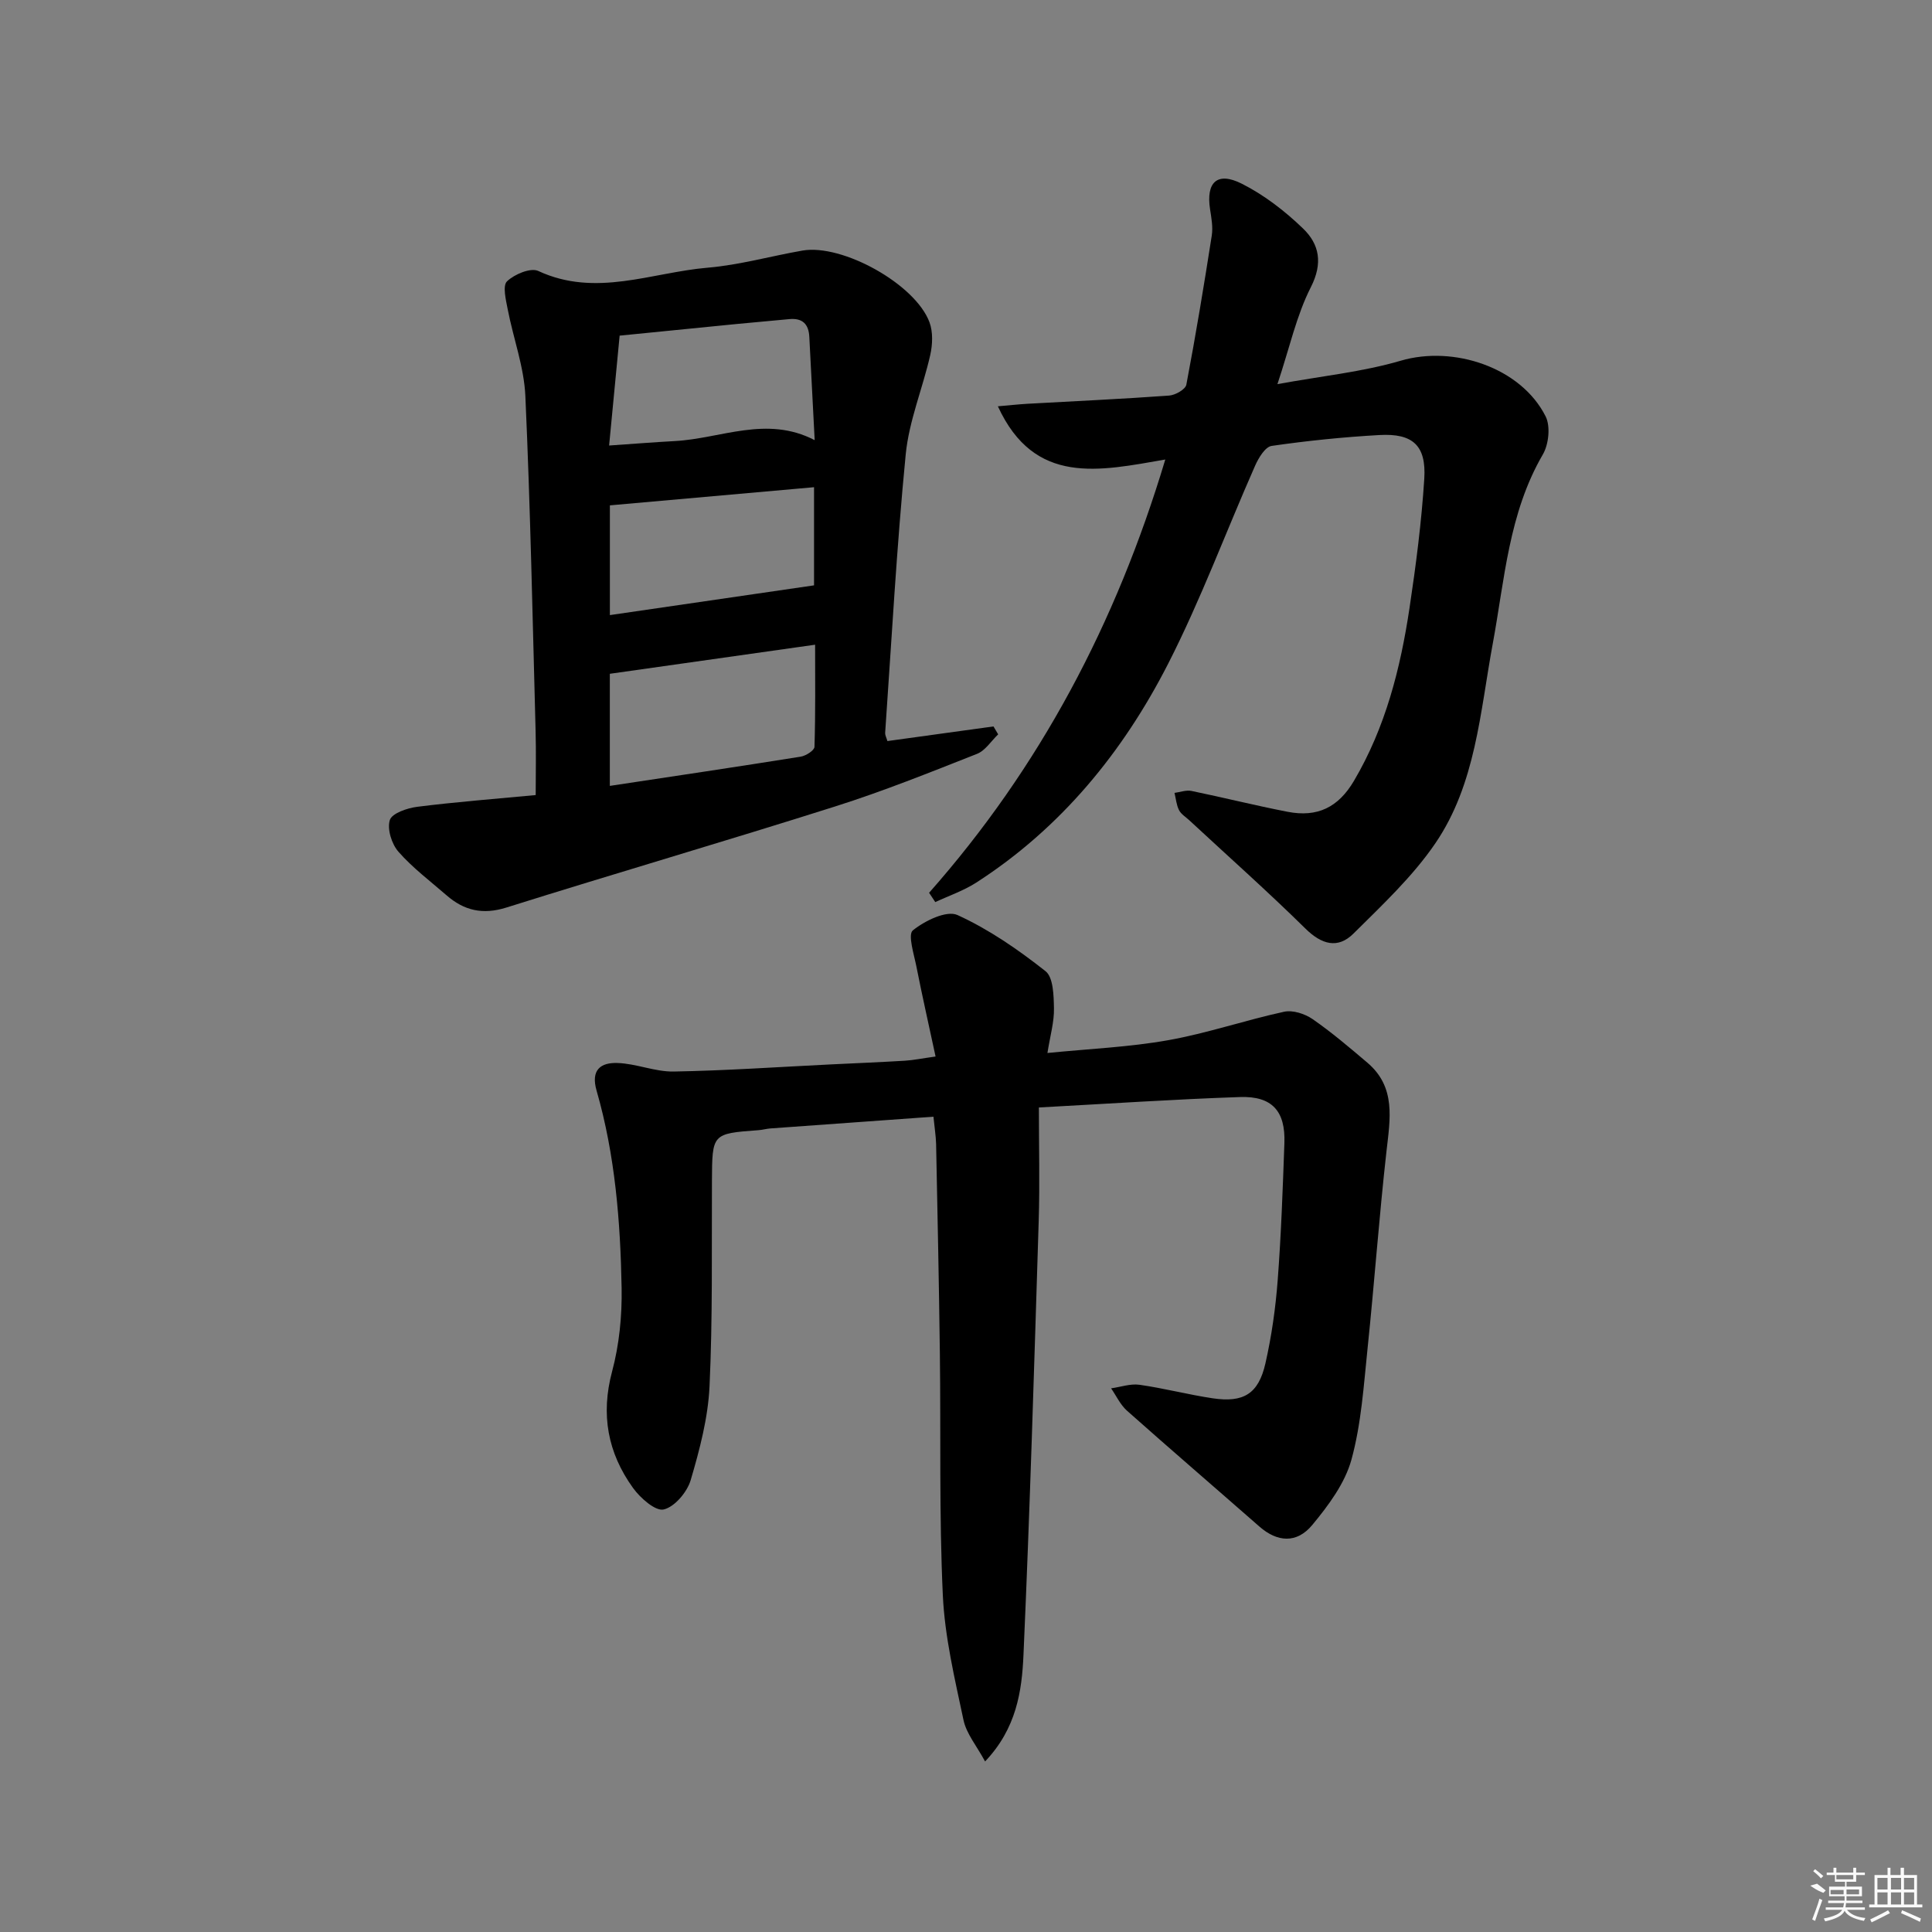 <svg enable-background="new 0 0 400 400" viewBox="0 0 400 400" xmlns="http://www.w3.org/2000/svg"><rect x="0" y="0" width="400" height="400" fill="#808080" stroke="none"/><path d="m193.26 231.2c-11.58.83-22.67 1.62-33.75 2.43-.82.06-1.63.3-2.46.36-9.64.71-9.6.7-9.65 10.58-.07 14.16.16 28.34-.5 42.47-.31 6.53-2.04 13.09-3.9 19.4-.73 2.48-3.32 5.55-5.59 6.08-1.71.4-4.86-2.38-6.36-4.47-5.22-7.25-6.71-15.18-4.32-24.11 1.48-5.54 2.07-11.5 1.97-17.26-.25-13.78-1.34-27.54-5.18-40.86-1.27-4.39.93-5.84 4.27-5.74 3.92.11 7.81 1.84 11.7 1.77 10.81-.19 21.6-.94 32.41-1.47 5.15-.25 10.3-.46 15.45-.77 1.77-.11 3.52-.48 6.35-.87-1.39-6.49-2.77-12.55-3.97-18.64-.51-2.56-1.81-6.62-.73-7.48 2.47-1.99 6.99-4.2 9.24-3.17 6.51 2.97 12.57 7.16 18.22 11.62 1.63 1.28 1.7 5.06 1.75 7.71.06 2.76-.76 5.54-1.35 9.23 8.68-.87 16.94-1.21 25.01-2.65 8.09-1.44 15.94-4.14 23.99-5.89 1.8-.39 4.29.42 5.89 1.52 3.96 2.74 7.65 5.89 11.33 9.01 6.01 5.09 4.72 11.7 3.97 18.41-1.52 13.53-2.49 27.12-3.9 40.66-.81 7.76-1.3 15.68-3.35 23.14-1.35 4.9-4.76 9.48-8.1 13.51-3.24 3.92-7.28 3.55-10.94.35-9.13-8.01-18.35-15.93-27.43-24-1.38-1.23-2.21-3.07-3.29-4.63 1.96-.27 3.98-1 5.86-.74 5.08.72 10.08 2.04 15.16 2.8 6.4.96 9.49-.91 10.93-7.22 1.28-5.64 2.1-11.43 2.54-17.19.72-9.45 1.05-18.94 1.39-28.42.24-6.61-2.53-9.76-9.17-9.54-13.61.46-27.2 1.38-41.66 2.16 0 8.05.2 15.82-.04 23.57-.93 29.93-1.82 59.86-3.15 89.78-.33 7.5-1.45 15.22-7.95 22.05-1.74-3.23-3.87-5.74-4.47-8.58-1.81-8.56-3.88-17.2-4.28-25.88-.77-16.63-.4-33.31-.61-49.97-.18-14.48-.49-28.96-.78-43.44-.05-1.67-.32-3.31-.55-5.62z"/><path d="m183.73 153.43c7.36-1.02 14.66-2.02 21.96-3.03.32.55.65 1.1.97 1.64-1.45 1.38-2.66 3.36-4.38 4.04-9.71 3.83-19.41 7.73-29.35 10.88-22.64 7.18-45.44 13.82-68.1 20.94-4.88 1.53-8.74.63-12.37-2.53-3.39-2.95-7.03-5.68-9.97-9.03-1.4-1.6-2.37-4.69-1.78-6.56.44-1.4 3.6-2.48 5.67-2.74 7.91-1 15.87-1.61 24.53-2.43 0-4.42.1-8.84-.02-13.26-.62-23.12-1.08-46.25-2.12-69.36-.27-6.02-2.49-11.93-3.65-17.93-.38-1.95-1.1-4.89-.15-5.81 1.52-1.47 4.89-2.88 6.47-2.15 11.91 5.54 23.47.3 35.1-.68 6.58-.56 13.05-2.4 19.59-3.54 8.25-1.44 23.38 6.94 26.31 14.84.75 2.02.64 4.62.16 6.77-1.56 6.9-4.4 13.62-5.08 20.58-1.88 19.19-2.92 38.46-4.26 57.7-.01.47.26.93.47 1.66zm-57.47 9.28c13.36-2.02 26.45-3.96 39.51-6.05 1.08-.17 2.84-1.3 2.86-2.03.22-7.04.13-14.09.13-21.15-14.65 2.07-28.45 4.03-42.5 6.02zm42.41-71.58c-.39-7.53-.76-14.46-1.11-21.39-.13-2.65-1.43-3.93-4.15-3.67-3.63.35-7.25.66-10.88 1.01-8.05.79-16.09 1.6-24.24 2.41-.73 7.6-1.43 14.88-2.18 22.75 5.02-.34 9.3-.69 13.58-.92 9.58-.51 19.03-5.37 28.98-.19zm-.13 9.74c-14.23 1.27-28.14 2.5-42.27 3.76v22.72c14.23-2.07 28.14-4.1 42.27-6.16 0-5.91 0-12.82 0-20.32z"/><path d="m192.36 184.84c22.97-25.99 38.73-55.82 48.9-89.7-13.6 2.34-27.06 5.53-34.66-11.02 2.34-.2 4.22-.41 6.1-.52 9.79-.55 19.58-.99 29.35-1.7 1.28-.09 3.39-1.28 3.57-2.26 1.95-10.24 3.65-20.54 5.26-30.85.28-1.76-.07-3.66-.35-5.47-.86-5.57 1.46-7.85 6.54-5.3 4.64 2.33 8.96 5.67 12.72 9.3 3.37 3.25 4.14 7.17 1.6 12.15-2.97 5.84-4.38 12.47-6.91 20.06 9.18-1.68 17.58-2.52 25.53-4.85 10.94-3.21 24.88 1.38 29.99 11.52 1.04 2.06.65 5.79-.57 7.89-7.09 12.18-7.91 25.9-10.38 39.23-2.62 14.15-3.5 29-11.88 41.28-4.7 6.89-10.98 12.76-16.95 18.69-3.24 3.22-6.59 2.27-9.95-1.04-7.81-7.69-16.02-14.98-24.06-22.44-.73-.68-1.69-1.25-2.11-2.09-.54-1.07-.64-2.37-.93-3.56 1.17-.15 2.4-.63 3.49-.41 6.65 1.37 13.25 3.03 19.91 4.32 6.22 1.21 10.53-.94 13.75-6.4 6.53-11.07 9.63-23.28 11.51-35.82 1.33-8.86 2.48-17.77 3.05-26.7.44-6.92-2.37-9.47-9.3-9.08-7.46.42-14.92 1.18-22.3 2.25-1.33.19-2.71 2.48-3.42 4.09-6.04 13.67-11.24 27.75-18.02 41.03-9.35 18.3-22.18 33.99-39.71 45.29-2.61 1.68-5.65 2.71-8.49 4.04-.43-.63-.86-1.28-1.28-1.93z"/><g fill="#fafafa"><path d="m374.8 390.4 1.4-.4c.7.5 1.3 1 1.8 1.4l-.5.5c-1.5-.6-2.1-1.1-2.7-1.5zm1 7.3-.6-.3c.5-1.4 1.1-2.8 1.5-4.3.2.1.4.2.6.3-.5 1.3-1 2.8-1.5 4.3zm-.4-10.3.4-.4c.4.3 1 .8 1.7 1.4l-.5.5c-.4-.5-1-1-1.6-1.5zm2.5.3h1.7v-1h.6v1h3.5v-1h.6v1h1.8v.5h-1.8v1.4h-2v1h3.2v2h-3.2v.9h3.3v.5h-3.4c0 .3-.1.6-.1.9h4v.5h-3.7c.7.9 1.9 1.5 3.8 1.7-.1.2-.2.4-.3.6-2.1-.4-3.5-1.1-4-2.1-.4 1-1.8 1.7-4 2.2-.1-.2-.2-.4-.3-.6 2.1-.4 3.4-1 3.8-1.8h-3.4v-.5h3.6c.1-.3.1-.6.2-.9h-3.3v-.5h3.4c0-.3 0-.6 0-.9h-3.2v-2h3.3v-1h-2.1v-1.4h-1.7v-.5zm1.1 3.5v1h2.7c0-.3 0-.4 0-.4 0-.1 0-.2 0-.2 0-.1 0-.2 0-.3h-2.7zm1.2-3v.9h3.5v-.9zm4.7 3h-2.6v.6.4h2.6z"/><path d="m393.6 386.7h.6v1.5h2.7v6.1h1.1v.6h-11v-.6h1.1v-6.1h2.7v-1.5h.6v1.5h2.1v-1.5zm-2.7 8.8.4.6c-1.2.6-2.5 1.3-3.8 1.9-.1-.2-.2-.4-.3-.6 1.2-.6 2.5-1.2 3.7-1.9zm-2.2-6.7v2.4h2.1v-2.4zm0 3v2.5h2.1v-2.5zm2.8-3v2.4h2.1v-2.4zm0 3v2.5h2.1v-2.5zm6 6.1c-1.4-.7-2.7-1.3-3.9-1.8l.2-.6c1.5.6 2.7 1.2 3.9 1.7zm-1.2-9.1h-2.1v2.4h2.1zm-2.1 3v2.5h2.1v-2.5z"/></g></svg>